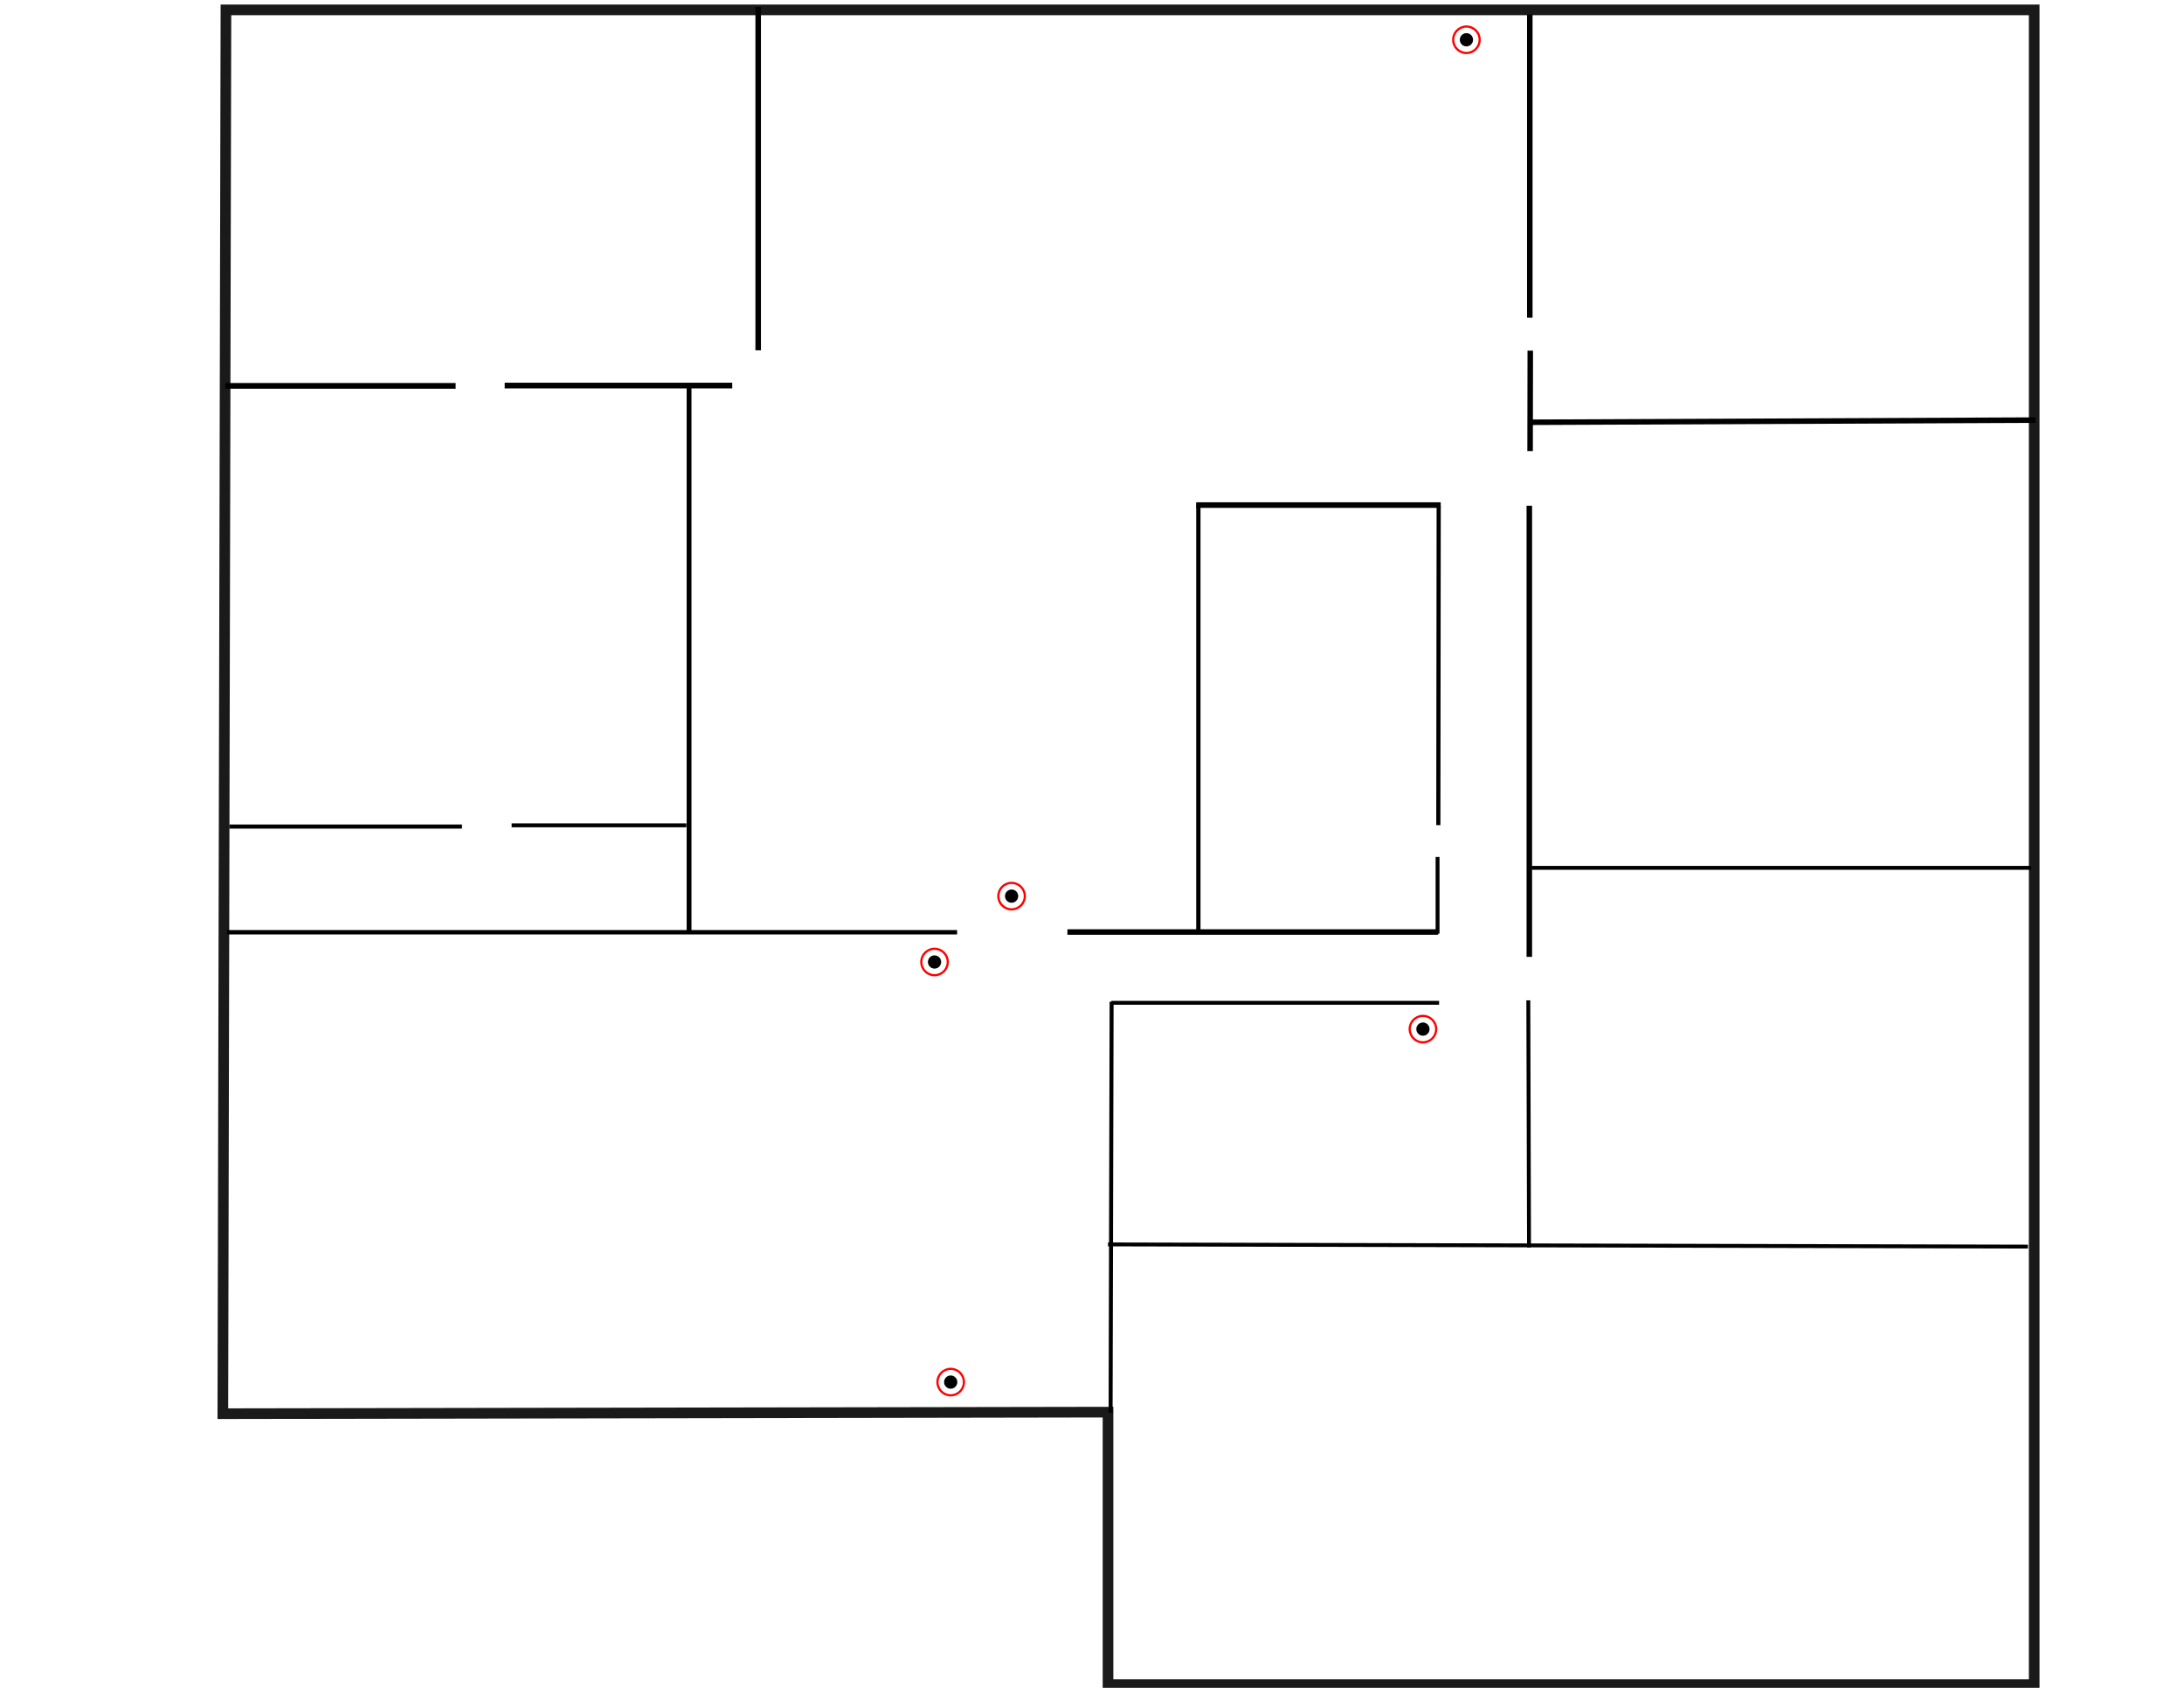 <?xml version="1.0" encoding="UTF-8" standalone="no"?>
<!-- Created with Inkscape (http://www.inkscape.org/) -->

<svg
   xmlns:dc="http://purl.org/dc/elements/1.1/"
   xmlns:cc="http://creativecommons.org/ns#"
   xmlns:rdf="http://www.w3.org/1999/02/22-rdf-syntax-ns#"
   xmlns:svg="http://www.w3.org/2000/svg"
   xmlns="http://www.w3.org/2000/svg"
   xmlns:sodipodi="http://sodipodi.sourceforge.net/DTD/sodipodi-0.dtd"
   xmlns:inkscape="http://www.inkscape.org/namespaces/inkscape"
   width="990"
   height="765"
   id="svg2"
   version="1.1"
   inkscape:version="0.48.4 r9939"
   sodipodi:docname="floorplan.svg">
  <defs
     id="defs4" />
  <sodipodi:namedview
     id="base"
     pagecolor="#ffffff"
     bordercolor="#666666"
     borderopacity="1.0"
     inkscape:pageopacity="0.0"
     inkscape:pageshadow="2"
     inkscape:zoom="1.7751621"
     inkscape:cx="452.21356"
     inkscape:cy="675.49928"
     inkscape:document-units="px"
     inkscape:current-layer="layer2"
     showgrid="true"
     showguides="false"
     inkscape:snap-global="false"
     inkscape:window-width="1458"
     inkscape:window-height="978"
     inkscape:window-x="124"
     inkscape:window-y="24"
     inkscape:window-maximized="0">
    <inkscape:grid
       type="xygrid"
       id="grid2985"
       empspacing="5"
       visible="true"
       enabled="true"
       snapvisiblegridlinesonly="true" />
    <sodipodi:guide
       position="0,0"
       orientation="0,990"
       id="guide3843" />
    <sodipodi:guide
       position="990,0"
       orientation="-765,0"
       id="guide3845" />
    <sodipodi:guide
       position="990,765"
       orientation="0,-990"
       id="guide3847" />
    <sodipodi:guide
       position="0,765"
       orientation="765,0"
       id="guide3849" />
  </sodipodi:namedview>
  <g
     inkscape:label="Floor Plan"
     inkscape:groupmode="layer"
     id="layer1"
     transform="translate(0,-287.362)">
    <path
       style="opacity:0.897;fill:none;stroke:#000000;stroke-width:4.825;stroke-miterlimit:4;stroke-opacity:1;stroke-dasharray:none"
       d="m 102.416,291.838 -1.4,636.266 401.241,-0.7 0,123.509 419.834,0 0,-92.009 0,-667.066 z"
       id="rect2987"
       inkscape:connector-curvature="0"
       sodipodi:nodetypes="cccccccc" />
    <path
       style="fill:none;stroke:#000000;stroke-width:2.5;stroke-linecap:butt;stroke-linejoin:miter;stroke-miterlimit:4;stroke-opacity:1;stroke-dasharray:none"
       d="m 343.682,290.583 0,155.548"
       id="path3760"
       inkscape:connector-curvature="0" />
    <path
       style="fill:none;stroke:#000000;stroke-width:2.591;stroke-linecap:butt;stroke-linejoin:miter;stroke-miterlimit:4;stroke-opacity:1;stroke-dasharray:none"
       d="m 102.098,462.254 104.44,0"
       id="path3764"
       inkscape:connector-curvature="0" />
    <path
       style="fill:none;stroke:#000000;stroke-width:2.575;stroke-linecap:butt;stroke-linejoin:miter;stroke-miterlimit:4;stroke-opacity:1;stroke-dasharray:none"
       d="m 228.77,462.111 103.151,0"
       id="path3764-5"
       inkscape:connector-curvature="0" />
    <path
       style="color:#000000;fill:none;stroke:#000000;stroke-width:2.182;stroke-linecap:butt;stroke-linejoin:miter;stroke-miterlimit:4;stroke-opacity:1;stroke-dasharray:none;stroke-dashoffset:0;marker:none;visibility:visible;display:inline;overflow:visible;enable-background:accumulate"
       d="m 312.352,462.427 0,246.715"
       id="path3811"
       inkscape:connector-curvature="0" />
    <path
       style="color:#000000;fill:none;stroke:#000000;stroke-width:1.983;stroke-linecap:butt;stroke-linejoin:miter;stroke-miterlimit:4;stroke-opacity:1;stroke-dasharray:none;stroke-dashoffset:0;marker:none;visibility:visible;display:inline;overflow:visible;enable-background:accumulate"
       d="m 102.881,709.898 330.972,0"
       id="path3815"
       inkscape:connector-curvature="0" />
    <path
       style="color:#000000;fill:none;stroke:#000000;stroke-width:2.49;stroke-linecap:butt;stroke-linejoin:miter;stroke-miterlimit:4;stroke-opacity:1;stroke-dasharray:none;stroke-dashoffset:0;marker:none;visibility:visible;display:inline;overflow:visible;enable-background:accumulate"
       d="m 483.854,709.793 168.008,0"
       id="path3819"
       inkscape:connector-curvature="0" />
    <path
       style="color:#000000;fill:none;stroke:#000000;stroke-width:1.796;stroke-linecap:butt;stroke-linejoin:miter;stroke-miterlimit:4;stroke-opacity:1;stroke-dasharray:none;stroke-dashoffset:0;marker:none;visibility:visible;display:inline;overflow:visible;enable-background:accumulate"
       d="M 503.432,927.714 503.89,741.394"
       id="path3823"
       inkscape:connector-curvature="0" />
    <path
       style="color:#000000;fill:none;stroke:#000000;stroke-width:1.759;stroke-linecap:butt;stroke-linejoin:miter;stroke-miterlimit:4;stroke-opacity:1;stroke-dasharray:none;stroke-dashoffset:0;marker:none;visibility:visible;display:inline;overflow:visible;enable-background:accumulate"
       d="m 311.116,661.437 -79.196,0"
       id="path3825"
       inkscape:connector-curvature="0" />
    <path
       style="color:#000000;fill:none;stroke:#000000;stroke-width:1.872;stroke-linecap:butt;stroke-linejoin:miter;stroke-miterlimit:4;stroke-opacity:1;stroke-dasharray:none;stroke-dashoffset:0;marker:none;visibility:visible;display:inline;overflow:visible;enable-background:accumulate"
       d="m 103.985,661.992 105.421,0"
       id="path3827"
       inkscape:connector-curvature="0" />
    <path
       style="color:#000000;fill:none;stroke:#000000;stroke-width:1.759;stroke-linecap:butt;stroke-linejoin:miter;stroke-miterlimit:4;stroke-opacity:1;stroke-dasharray:none;stroke-dashoffset:0;marker:none;visibility:visible;display:inline;overflow:visible;enable-background:accumulate"
       d="m 502.253,851.375 417,1"
       id="path3831"
       inkscape:connector-curvature="0" />
    <path
       style="color:#000000;fill:none;stroke:#000000;stroke-width:1.751;stroke-linecap:butt;stroke-linejoin:miter;stroke-miterlimit:4;stroke-opacity:1;stroke-dasharray:none;stroke-dashoffset:0;marker:none;visibility:visible;display:inline;overflow:visible;enable-background:accumulate"
       d="m 503.745,741.875 148.594,0"
       id="path3833"
       inkscape:connector-curvature="0" />
    <path
       style="color:#000000;fill:none;stroke:#000000;stroke-width:1.769;stroke-linecap:butt;stroke-linejoin:miter;stroke-miterlimit:4;stroke-opacity:1;stroke-dasharray:none;stroke-dashoffset:0;marker:none;visibility:visible;display:inline;overflow:visible;enable-background:accumulate"
       d="M 693.102,852.774 692.783,740.76"
       id="path3837"
       inkscape:connector-curvature="0"
       sodipodi:nodetypes="cc" />
    <path
       style="color:#000000;fill:none;stroke:#000000;stroke-width:2.5;stroke-linecap:butt;stroke-linejoin:miter;stroke-miterlimit:4;stroke-opacity:1;stroke-dasharray:none;stroke-dashoffset:0;marker:none;visibility:visible;display:inline;overflow:visible;enable-background:accumulate"
       d="m 693.237,721.057 0,-204.475"
       id="path3839"
       inkscape:connector-curvature="0"
       sodipodi:nodetypes="cc" />
    <path
       style="color:#000000;fill:none;stroke:#000000;stroke-width:2.5;stroke-linecap:butt;stroke-linejoin:miter;stroke-miterlimit:4;stroke-opacity:1;stroke-dasharray:none;stroke-dashoffset:0;marker:none;visibility:visible;display:inline;overflow:visible;enable-background:accumulate"
       d="m 693.45,293.917 0,137.43"
       id="path3869"
       inkscape:connector-curvature="0"
       sodipodi:nodetypes="cc" />
    <path
       style="color:#000000;fill:none;stroke:#000000;stroke-width:2.5;stroke-linecap:butt;stroke-linejoin:miter;stroke-miterlimit:4;stroke-opacity:1;stroke-dasharray:none;stroke-dashoffset:0;marker:none;visibility:visible;display:inline;overflow:visible;enable-background:accumulate"
       d="m 693.669,446.286 -0.079,45.528"
       id="path3873"
       inkscape:connector-curvature="0"
       sodipodi:nodetypes="cc" />
    <path
       style="color:#000000;fill:none;stroke:#000000;stroke-width:1.759;stroke-linecap:butt;stroke-linejoin:miter;stroke-miterlimit:4;stroke-opacity:1;stroke-dasharray:none;stroke-dashoffset:0;marker:none;visibility:visible;display:inline;overflow:visible;enable-background:accumulate"
       d="m 651.641,710.534 0,-34.768"
       id="path3879"
       inkscape:connector-curvature="0" />
    <path
       style="color:#000000;fill:none;stroke:#000000;stroke-width:1.885;stroke-linecap:butt;stroke-linejoin:miter;stroke-miterlimit:4;stroke-opacity:1;stroke-dasharray:none;stroke-dashoffset:0;marker:none;visibility:visible;display:inline;overflow:visible;enable-background:accumulate"
       d="M 651.991,661.335 652.152,516.92"
       id="path3881"
       inkscape:connector-curvature="0" />
    <path
       style="color:#000000;fill:none;stroke:#000000;stroke-width:2.54;stroke-linecap:butt;stroke-linejoin:miter;stroke-miterlimit:4;stroke-opacity:1;stroke-dasharray:none;stroke-dashoffset:0;marker:none;visibility:visible;display:inline;overflow:visible;enable-background:accumulate"
       d="m 653.07,516.283 -110.87,0"
       id="path3887"
       inkscape:connector-curvature="0" />
    <path
       style="color:#000000;fill:none;stroke:#000000;stroke-width:1.959;stroke-linecap:butt;stroke-linejoin:miter;stroke-miterlimit:4;stroke-opacity:1;stroke-dasharray:none;stroke-dashoffset:0;marker:none;visibility:visible;display:inline;overflow:visible;enable-background:accumulate"
       d="m 543.208,710.303 0,-193.921"
       id="path3889"
       inkscape:connector-curvature="0" />
    <path
       style="color:#000000;fill:none;stroke:#000000;stroke-width:1.759;stroke-linecap:butt;stroke-linejoin:miter;stroke-miterlimit:4;stroke-opacity:1;stroke-dasharray:none;stroke-dashoffset:0;marker:none;visibility:visible;display:inline;overflow:visible;enable-background:accumulate"
       d="m 694.303,680.706 226.458,0"
       id="path3893"
       inkscape:connector-curvature="0" />
    <path
       style="color:#000000;fill:none;stroke:#000000;stroke-width:2.5;stroke-linecap:butt;stroke-linejoin:miter;stroke-miterlimit:4;stroke-opacity:1;stroke-dasharray:none;stroke-dashoffset:0;marker:none;visibility:visible;display:inline;overflow:visible;enable-background:accumulate"
       d="m 692.613,478.753 230.12,-0.986"
       id="path3895"
       inkscape:connector-curvature="0"
       sodipodi:nodetypes="cc" />
  </g>
  <g
     inkscape:groupmode="layer"
     id="motionSensorLayer"
     inkscape:label="Motion Sensors">
    <g
       transform="translate(653.428,7.526)"
       id="M3"
       class="sensors">
      <circle
         d="m 14.3,10.5 c 0,1.657 -1.343,3 -3,3 -1.657,0 -3,-1.343 -3,-3 0,-1.657 1.343,-3 3,-3 1.657,0 3,1.343 3,3 z"
         sodipodi:ry="3"
         sodipodi:rx="3"
         sodipodi:cy="10.5"
         sodipodi:cx="11.3"
         class="core"
         cx="11.3"
         cy="10.5"
         r="3"
         id="circle40" />
      <circle
         d="m 17.3,10.5 c 0,3.314 -2.686,6 -6,6 -3.314,0 -6,-2.686 -6,-6 0,-3.314 2.686,-6 6,-6 3.314,0 6,2.686 6,6 z"
         style="fill:none;stroke:red;stroke-miterlimit:10"
         sodipodi:ry="6"
         sodipodi:rx="6"
         sodipodi:cy="10.5"
         sodipodi:cx="11.3"
         class="ring"
         stroke-miterlimit="10"
         cx="11.3"
         cy="10.5"
         r="6"
         id="circle42" />
    </g>
    <g
       transform="translate(447.25,395.66)"
       id="M4"
       class="sensors">
      <circle
         d="m 14.3,10.5 c 0,1.657 -1.343,3 -3,3 -1.657,0 -3,-1.343 -3,-3 0,-1.657 1.343,-3 3,-3 1.657,0 3,1.343 3,3 z"
         sodipodi:ry="3"
         sodipodi:rx="3"
         sodipodi:cy="10.5"
         sodipodi:cx="11.3"
         class="core"
         cx="11.3"
         cy="10.5"
         r="3"
         id="circle40-8" />
      <circle
         d="m 17.3,10.5 c 0,3.314 -2.686,6 -6,6 -3.314,0 -6,-2.686 -6,-6 0,-3.314 2.686,-6 6,-6 3.314,0 6,2.686 6,6 z"
         style="fill:none;stroke:red;stroke-miterlimit:10"
         sodipodi:ry="6"
         sodipodi:rx="6"
         sodipodi:cy="10.5"
         sodipodi:cx="11.3"
         class="ring"
         stroke-miterlimit="10"
         cx="11.3"
         cy="10.5"
         r="6"
         id="circle42-7" />
    </g>
    <g
       transform="translate(412.323,425.516)"
       id="M1"
       class="sensors">
      <circle
         d="m 14.3,10.5 c 0,1.657 -1.343,3 -3,3 -1.657,0 -3,-1.343 -3,-3 0,-1.657 1.343,-3 3,-3 1.657,0 3,1.343 3,3 z"
         sodipodi:ry="3"
         sodipodi:rx="3"
         sodipodi:cy="10.5"
         sodipodi:cx="11.3"
         class="core"
         cx="11.3"
         cy="10.5"
         r="3"
         id="circle40-6" />
      <circle
         d="m 17.3,10.5 c 0,3.314 -2.686,6 -6,6 -3.314,0 -6,-2.686 -6,-6 0,-3.314 2.686,-6 6,-6 3.314,0 6,2.686 6,6 z"
         style="fill:none;stroke:red;stroke-miterlimit:10"
         sodipodi:ry="6"
         sodipodi:rx="6"
         sodipodi:cy="10.5"
         sodipodi:cx="11.3"
         class="ring"
         stroke-miterlimit="10"
         cx="11.3"
         cy="10.5"
         r="6"
         id="circle42-0" />
    </g>
    <g
       transform="translate(419.647,615.921)"
       id="M2"
       class="sensors">
      <circle
         d="m 14.3,10.5 c 0,1.657 -1.343,3 -3,3 -1.657,0 -3,-1.343 -3,-3 0,-1.657 1.343,-3 3,-3 1.657,0 3,1.343 3,3 z"
         sodipodi:ry="3"
         sodipodi:rx="3"
         sodipodi:cy="10.5"
         sodipodi:cx="11.3"
         class="core"
         cx="11.3"
         cy="10.5"
         r="3"
         id="circle40-1" />
      <circle
         d="m 17.3,10.5 c 0,3.314 -2.686,6 -6,6 -3.314,0 -6,-2.686 -6,-6 0,-3.314 2.686,-6 6,-6 3.314,0 6,2.686 6,6 z"
         style="fill:none;stroke:red;stroke-miterlimit:10"
         sodipodi:ry="6"
         sodipodi:rx="6"
         sodipodi:cy="10.5"
         sodipodi:cx="11.3"
         class="ring"
         stroke-miterlimit="10"
         cx="11.3"
         cy="10.5"
         r="6"
         id="circle42-1" />
    </g>
    <g
       transform="translate(633.712,455.936)"
       id="M7"
       class="sensors">
      <circle
         d="m 14.3,10.5 c 0,1.657 -1.343,3 -3,3 -1.657,0 -3,-1.343 -3,-3 0,-1.657 1.343,-3 3,-3 1.657,0 3,1.343 3,3 z"
         sodipodi:ry="3"
         sodipodi:rx="3"
         sodipodi:cy="10.5"
         sodipodi:cx="11.3"
         class="core"
         cx="11.3"
         cy="10.5"
         r="3"
         id="circle40-3" />
      <circle
         d="m 17.3,10.5 c 0,3.314 -2.686,6 -6,6 -3.314,0 -6,-2.686 -6,-6 0,-3.314 2.686,-6 6,-6 3.314,0 6,2.686 6,6 z"
         style="fill:none;stroke:red;stroke-miterlimit:10"
         sodipodi:ry="6"
         sodipodi:rx="6"
         sodipodi:cy="10.5"
         sodipodi:cx="11.3"
         class="ring"
         stroke-miterlimit="10"
         cx="11.3"
         cy="10.5"
         r="6"
         id="circle42-15" />
    </g>
  </g>
</svg>
